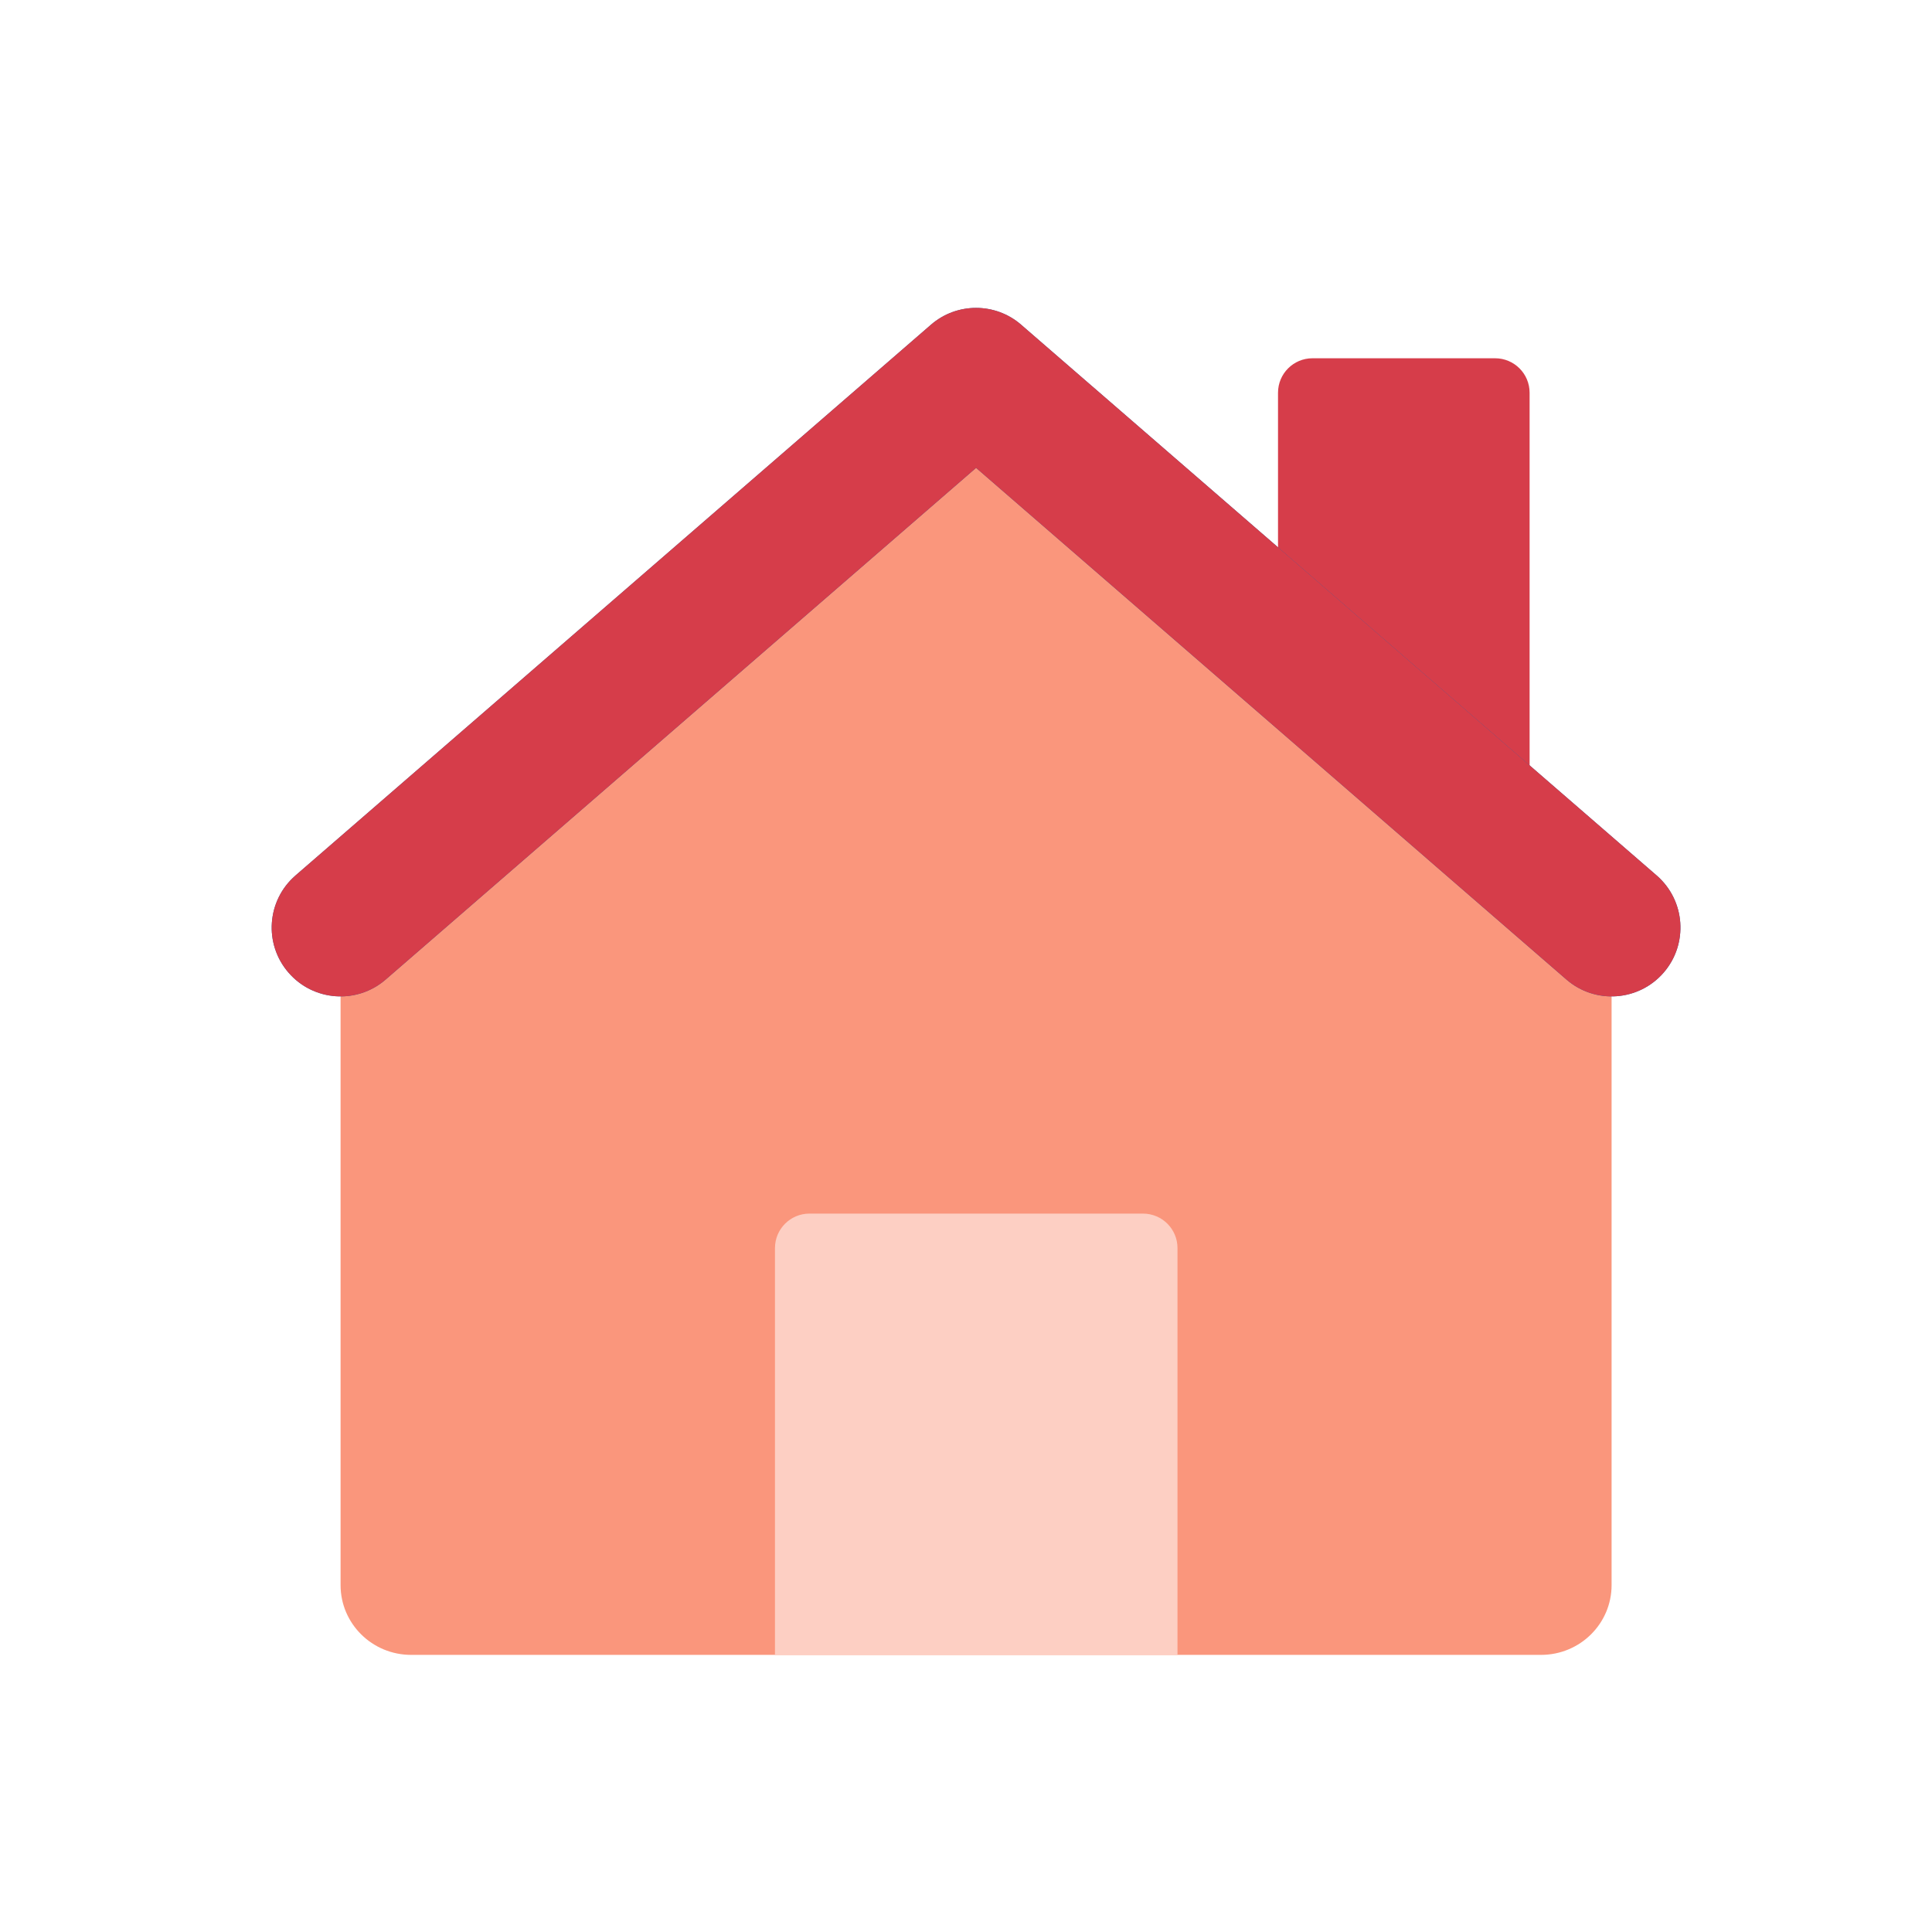 <svg width="32" height="32" viewBox="0 0 32 32" fill="none" xmlns="http://www.w3.org/2000/svg">
<g style="mix-blend-mode:multiply">
<path d="M21.168 6.505C21.168 6.189 21.424 5.934 21.739 5.934H24.763C25.079 5.934 25.335 6.189 25.335 6.505V13.434H21.168V6.505Z" fill="#D63D4A"/>
</g>
<path d="M5.843 15.152L15.798 6.728C16.011 6.548 16.323 6.548 16.536 6.728L26.491 15.152C26.619 15.26 26.693 15.42 26.693 15.588V26.254C26.693 26.893 26.17 27.41 25.524 27.41H18.799H13.535H6.81C6.164 27.41 5.641 26.893 5.641 26.254L5.641 15.588C5.641 15.42 5.715 15.26 5.843 15.152Z" fill="#FA967C"/>
<path d="M12.836 20.672C12.836 20.356 13.092 20.101 13.407 20.101H18.931C19.247 20.101 19.503 20.356 19.503 20.672V27.411H12.836L12.836 20.672Z" fill="#FDCFC3"/>
<path fill-rule="evenodd" clip-rule="evenodd" d="M15.42 5.378C15.848 5.007 16.485 5.007 16.913 5.378L27.44 14.501C27.916 14.914 27.967 15.634 27.555 16.11C27.142 16.586 26.422 16.637 25.946 16.225L16.167 7.749L6.387 16.225C5.911 16.637 5.191 16.586 4.779 16.11C4.366 15.634 4.418 14.914 4.894 14.501L15.42 5.378Z" fill="#285FA4"/>
<path fill-rule="evenodd" clip-rule="evenodd" d="M15.42 5.378C15.848 5.007 16.485 5.007 16.913 5.378L27.44 14.501C27.916 14.914 27.967 15.634 27.555 16.11C27.142 16.586 26.422 16.637 25.946 16.225L16.167 7.749L6.387 16.225C5.911 16.637 5.191 16.586 4.779 16.11C4.366 15.634 4.418 14.914 4.894 14.501L15.42 5.378Z" fill="#D63D4A"/>
</svg>
